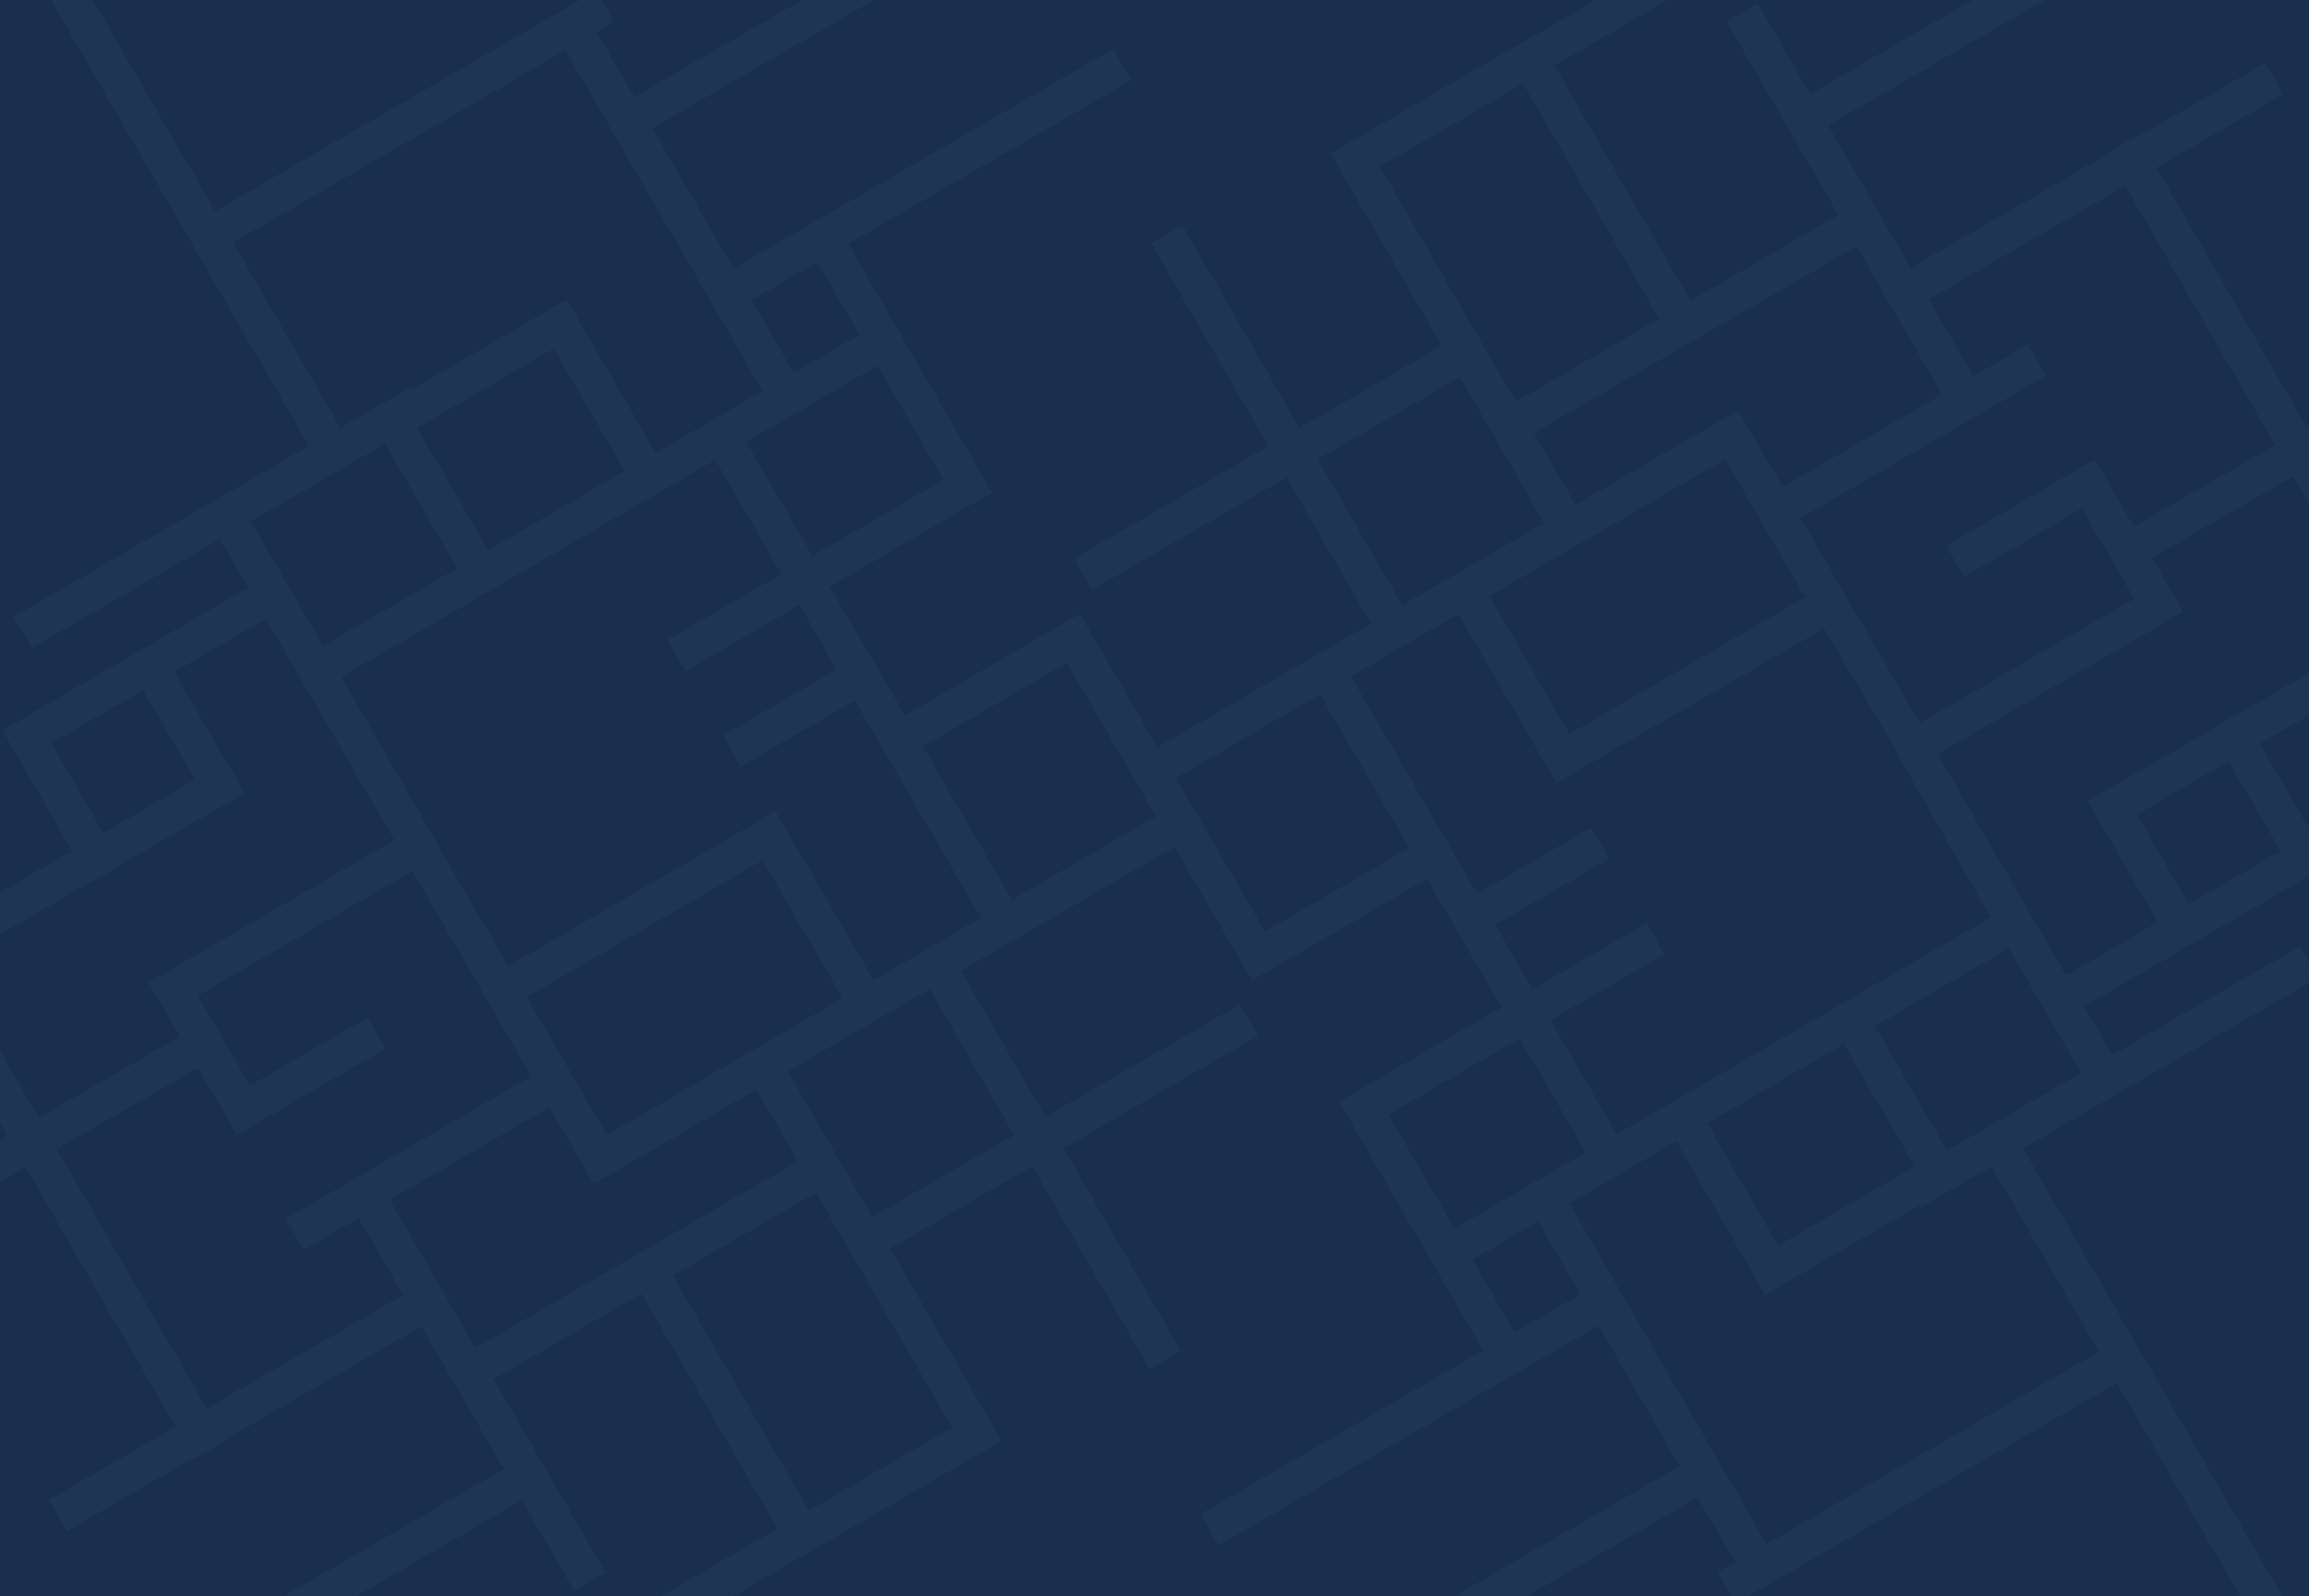 <svg version="1.1" id="Layer_1" xmlns="http://www.w3.org/2000/svg" xmlns:xlink="http://www.w3.org/1999/xlink" x="0px" y="0px"
	 width="100%" height="100%" viewBox="0 0 861 595.28" enable-background="new 0 0 861 595.28" xml:space="preserve">
<rect fill="#1A2E4D" width="862" height="596"/>
<rect fill="#1A2E4D" width="862" height="596"/>
<rect opacity="0.05" fill="none" width="862" height="596"/>
<g opacity="0.05">
	<defs>
		<rect id="SVGID_1_" x="-1" opacity="0.05" width="862" height="596"/>
	</defs>
	<clipPath id="SVGID_2_">
		<use xlink:href="#SVGID_1_"  overflow="visible"/>
	</clipPath>
	<path clip-path="url(#SVGID_2_)" fill="#65C5E9" d="M917.432,218.363l-81.563,47.185l-0.097-0.164l-11.601,6.734l0.085,0.146
		l-34.218,19.795l-0.058-0.1l-11.601,6.731l0.051,0.085l-0.1,0.058l6.774,11.71l0.113-0.065l19.375,33.387l-34.187,19.831
		l-9.742-16.783l-6.729-11.605l-31.38-54.077l91.576-53.141l-0.723-1.24l-6.008-10.359l-4.892-8.429l52.592-30.427l16.1,27.833
		l11.71-6.774L866.81,170.86l80.303-46.456l-6.774-11.708l-80.302,46.456l-55.896-96.62l47.235-27.326l-6.773-11.708l-47.236,27.326
		l-0.208-0.361l-11.71,6.775l0.208,0.36l-73.144,42.313l-30.757-53.166l141.351-81.776l-6.773-11.708L674.979,35.033L655.438,1.254
		l-11.71,6.776l41.747,72.16l-55.131,31.894l-50.69-87.624l72.208-41.776l-6.714-11.708L573,12.749v-0.001l-11.771,6.776
		l-64.341,37.204l0.019,0.056l-0.796,0.455l41.474,71.697l-52.938,30.625l-43.756-75.635L429.18,90.7l43.755,75.633L400.41,208.29
		l6.776,11.71l72.524-41.958l31.477,54.41l-79.6,46.188l-28.884-49.775l-8.085,4.687l-3.516,2.04l-53.668,31.143l-7.091-12.229
		l-6.737-11.598l-14.204-24.035L358,190.524v0.001l11.966-6.776l-53.584-92.844l105.474-60.979l-6.745-11.71l-141.588,81.922
		l-30.259-52.315l143.222-82.853l-6.774-11.71L236.497,36.115l-13.942-24.101l6.467-3.741l-6.776-11.71L80.189,78.748L29.576-8.742
		L17.865-1.967l97.326,168.235L5.127,229.943l6.773,11.707l70.051-40.525l10.479,18.062L0.853,272.325l0.718,1.242l6.013,10.357
		l19.328,33.312l-81.548,47.177l6.773,11.708l81.563-47.185l0.096,0.163l11.601-6.733l-0.084-0.146l34.217-19.795l0.058,0.1
		l11.601-6.731l-0.05-0.085l0.099-0.058l-6.775-11.71l-0.113,0.065L64.975,250.62l34.187-19.831l9.742,16.783l6.73,11.606
		l31.38,54.077l-91.577,53.141l0.724,1.24l6.007,10.359l4.891,8.429l-52.591,30.427l-16.1-27.832l-11.709,6.774l16.101,27.831
		l-80.302,46.456l6.774,11.708l80.302-46.456l55.895,96.62l-47.236,27.326l6.773,11.708l47.237-27.326l0.208,0.361l11.71-6.775
		l-0.208-0.359l73.144-42.313l30.757,53.166L46.462,629.516l6.773,11.708l141.354-81.772l19.542,33.779l11.71-6.776l-41.747-72.159
		l55.131-31.894l50.691,87.623l-72.208,41.776l6.774,11.708l72.208-41.773l0.002,0.002l11.71-6.775l64.31-37.204l-0.033-0.057
		l0.789-0.455l-41.478-71.696l52.936-30.625l43.754,75.635l11.711-6.775l-43.755-75.633l72.525-41.956l-6.776-11.71l-72.524,41.958
		l-31.476-54.41l79.6-46.188l28.884,49.775l8.085-4.687l3.516-2.04l53.668-31.144l7.091,12.229l6.737,11.599l13.919,24.035
		L511,403.96v-0.002l-11.682,6.776l53.727,92.844l-105.401,60.98l6.778,11.71l141.606-81.922l30.268,52.314L483.08,629.514
		l6.775,11.71l143.215-82.854l13.943,24.101l-6.467,3.74l6.775,11.71l142.057-82.184l50.613,87.489l11.711-6.773l-97.325-168.235
		l110.063-63.676l-6.773-11.707l-70.051,40.525l-10.479-18.062l91.578-53.139l-0.719-1.242l-6.013-10.357l-19.328-33.312
		l81.548-47.177L917.432,218.363z M72.739,290.723l-34.217,19.794l-19.34-33.325l34.192-19.836L72.739,290.723z M792.43,69.308
		l55.897,96.618l-52.606,30.432l-7.796-13.433l-6.737-11.604l-11.601,6.731l-43.927,25.488l6.737,11.606l43.923-25.49l19.476,33.563
		l-79.972,46.408l-44.366-76.453l91.577-53.139l-6.731-11.606l-20.434,11.856l-16.584-28.666L792.43,69.308z M673.08,222.698
		l-87.854,50.979l-29.813-51.383l87.849-50.98l9.859,16.99l6.733,11.605L673.08,222.698z M692.248,91.899l31.923,55.177
		l-59.448,34.495l-9.854-16.987l-6.738-11.606l-11.6,6.737l-49.049,28.462l-15.46-26.724L692.248,91.899z M514.556,62.119
		l53.388-30.886l50.692,87.624l-53.39,30.887L514.556,62.119z M491.418,171.268l52.937-30.625l31.428,54.323l-52.897,30.696
		L491.418,171.268z M351.795,178.914l-48.868,28.356l-24.648-42.479l48.925-28.384L351.795,178.914z M304.801,97.68l15.684,27.112
		l-24.468,14.2l-15.705-27.146L304.801,97.68z M86.963,90.456l123.885-71.668l73.466,126.995l-12.767,7.41l-11.599,6.731
		l-15.439,8.959l-33.183-57.187l-0.106,0.065l-11.493,6.664l-45.873,26.625l-0.5-0.861l-26.451,15.303L86.963,90.456z
		 M232.908,175.61l-50.867,29.521l-26.449-45.583l50.868-29.516L232.908,175.61z M110.766,224.053l-6.731-11.601l-10.472-18.043
		l49.974-28.911l0.451,0.781l26.45,45.585l-49.936,28.975L110.766,224.053z M77.139,525.177l-55.898-96.618l52.607-30.433
		l7.795,13.433l6.737,11.604l11.601-6.731l43.926-25.488l-6.737-11.606l-43.922,25.49l-19.476-33.563l79.972-46.408l44.366,76.452
		l-91.578,53.14l6.731,11.605l20.434-11.855l16.584,28.666L77.139,525.177z M196.488,371.786l87.854-50.979l29.813,51.383
		l-87.849,50.981l-9.859-16.99l-6.733-11.604L196.488,371.786z M177.32,502.585l-31.922-55.177l59.448-34.495L214.7,429.9
		l6.739,11.606l11.599-6.737l49.048-28.463l15.461,26.725L177.32,502.585z M355.013,532.365l-53.388,30.887l-50.692-87.624
		l53.39-30.887L355.013,532.365z M378.15,423.217l-52.936,30.624l-31.427-54.323l52.897-30.695L378.15,423.217z M325.761,365.458
		l-29.818-51.384l-6.731-11.605l-11.602,6.732l-88.031,50.98L165,318.118v0.004l-6.557-11.603l-31.149-54.08l139.414-80.917
		l24.635,42.479l-42.479,24.648l6.726,11.601l42.474-24.648l13.947,24.035l-42.476,24.647l6.731,11.605l42.474-24.647l7.097,12.223
		l6.733,11.599l33.181,57.189L325.761,365.458z M377.353,335.522l-33.187-57.189l53.662-31.137l33.187,57.182L377.353,335.522z
		 M471.741,347.288l-33.188-57.182l53.663-31.144l33.186,57.189L471.741,347.288z M557.562,344.847l42.475-24.646l-6.731-11.606
		l-42.473,24.648l-7.098-12.223l-6.732-11.6L503.82,252.23l39.987-23.205l29.817,51.384l6.731,11.605l11.603-6.732l88.246-50.98
		L705,276.366v-0.004l6.342,11.602l30.978,54.08l-139.437,80.917l-24.646-42.479l42.475-24.648l-6.729-11.601l-42.475,24.648
		L557.562,344.847z M687.527,389.354l26.449,45.583l-50.867,29.516l-26.449-45.578L687.527,389.354z M517.773,415.57l48.868-28.356
		l24.648,42.479l-48.926,28.384L517.773,415.57z M564.768,496.805l-15.683-27.112l24.468-14.2l15.704,27.146L564.768,496.805z
		 M782.605,504.028l-123.885,71.668l-73.466-126.995l12.767-7.41l11.599-6.731l15.439-8.959l33.183,57.188l0.106-0.065l11.493-6.664
		l45.873-26.625l0.5,0.861l26.451-15.303L782.605,504.028z M726.033,428.985l-0.451-0.78l-26.45-45.585l49.936-28.976l9.735,16.786
		l6.731,11.601l10.473,18.044L726.033,428.985z M850.387,317.291l-34.192,19.836l-19.364-33.366l34.217-19.794L850.387,317.291z"/>
</g>
<rect x="1716" fill="#1A2E4D" width="862" height="596"/>
<rect x="1716" fill="#1A2E4D" width="862" height="596"/>
<rect x="1716" opacity="0.05" fill="none" width="862" height="596"/>
<g>
	<defs>
		<rect id="SVGID_3_" x="1716" width="862" height="596"/>
	</defs>
	<clipPath id="SVGID_4_">
		<use xlink:href="#SVGID_3_"  overflow="visible"/>
	</clipPath>
	<path clip-path="url(#SVGID_4_)" fill="#65C5E9" d="M2848.159,485.72l-49.723,28.765l-0.059-0.1l-7.072,4.105l0.052,0.088
		l-20.86,12.068l-0.035-0.061l-7.071,4.104l0.03,0.051l-0.061,0.035l4.13,7.139l0.069-0.039l11.812,20.354l-20.841,12.089
		l-5.939-10.231l-4.103-7.074l-19.13-32.967l55.827-32.396l-0.44-0.756l-3.662-6.315l-2.982-5.139l32.062-18.549l9.814,16.968
		l7.139-4.131l-9.815-16.966l48.954-28.321l-4.13-7.137l-48.954,28.32l-34.075-58.902l28.796-16.658l-4.129-7.138l-28.797,16.659
		l-0.127-0.221l-7.139,4.131l0.127,0.219l-44.59,25.795l-18.75-32.411l86.171-49.853l-4.13-7.138l-41.563,24.044l-55.305-95.599
		l67.098-38.818l-4.129-7.137l-42.705,24.705l-6.388-11.011l55.828-32.395l-0.438-0.757l-3.666-6.314l-11.783-20.308l49.714-28.76
		l-4.13-7.137l-49.723,28.765l-0.059-0.1l-7.072,4.105l0.052,0.089l-20.86,12.067l-0.035-0.061l-7.071,4.104l0.03,0.052
		l-0.061,0.035l4.13,7.139l0.069-0.04l11.812,20.354l-20.841,12.089l-5.939-10.231l-4.103-7.075l-19.13-32.967l55.827-32.396
		l-0.44-0.756l-3.662-6.315l-2.982-5.139l32.062-18.549l9.814,16.967l7.139-4.13l-9.815-16.966l48.954-28.321l-4.13-7.138
		l-48.954,28.32l-34.075-58.901l28.796-16.659l-4.129-7.138l-28.797,16.659l-0.127-0.22l-7.139,4.13l0.127,0.219l-44.59,25.795
		l-18.75-32.412l86.171-49.853l-4.13-7.138l-86.173,49.85l-11.913-20.592l-7.139,4.131l25.45,43.99l-33.609,19.443l-30.901-53.417
		l44.02-25.467l-4.093-7.138l-43.983,25.466v-0.001l-7.176,4.131l-39.224,22.681l0.011,0.034l-0.485,0.278l25.283,43.708
		l-32.271,18.669l-26.675-46.109l-7.14,4.131l26.675,46.107l-44.213,25.578l4.131,7.139l44.212-25.579l19.189,33.169l-48.526,28.158
		l-17.608-30.344l-4.929,2.857l-2.144,1.244l-32.717,18.986l-4.322-7.456l-4.107-7.07l-8.659-14.652l29.626-17.281v0.001l7.295-4.13
		l-32.667-56.601l64.3-37.174l-4.111-7.139l-86.315,49.941l-18.447-31.893l87.312-50.509l-4.13-7.139l-87.307,50.51l-8.499-14.692
		l3.942-2.28l-4.131-7.139l-86.602,50.101l-30.854-53.336l-7.14,4.13l59.333,102.561l-56.129,32.472l-0.412-0.713l-49.723,28.765
		l-0.059-0.1l-7.072,4.105l0.052,0.089l-20.86,12.067l-0.035-0.061l-7.071,4.104l0.03,0.052l-0.061,0.035l4.13,7.139l0.069-0.04
		l11.812,20.354l-20.841,12.089l-5.939-10.231l-4.103-7.075l-19.13-32.967l55.827-32.396l-0.44-0.756l-3.662-6.315l-2.982-5.139
		l32.062-18.549l9.814,16.967l7.139-4.13l-9.815-16.966l48.954-28.321l-4.13-7.138l-48.954,28.32l-34.075-58.901l28.796-16.659
		l-4.129-7.138l-28.797,16.659l-0.127-0.22l-7.139,4.13l0.127,0.219l-44.59,25.795l-18.75-32.412l86.171-49.853l-4.13-7.138
		l-86.173,49.85l-11.913-20.592l-7.139,4.131l25.45,43.99l-33.609,19.443l-30.901-53.417l44.02-25.467l-4.093-7.138l-43.983,25.466
		v-0.001l-7.176,4.131l-39.224,22.681l0.011,0.034l-0.485,0.278l25.283,43.708l-32.271,18.669l-26.675-46.109l-7.14,4.131
		L1972.48,92.9l-44.213,25.578l4.131,7.139l44.212-25.579l19.189,33.169l-48.526,28.158l-17.608-30.344l-4.929,2.857l-2.144,1.244
		l-32.717,18.986l-4.322-7.456l-4.107-7.07l-8.659-14.652l29.626-17.281v0.001l7.295-4.13l-32.667-56.601l64.3-37.174l-4.111-7.139
		l-86.315,49.941l-18.447-31.893l87.312-50.509l-4.13-7.139l-87.307,50.51l-8.499-14.692l3.942-2.28l-4.131-7.139l-86.602,50.101
		l-30.854-53.336l-7.14,4.13l59.333,102.561l-67.099,38.818l4.13,7.137l42.704-24.706l6.388,11.011l-55.827,32.395l0.438,0.757
		l3.666,6.313l11.783,20.308l-49.715,28.76l4.13,7.138l49.724-28.765l0.058,0.099l7.072-4.105l-0.052-0.088l20.86-12.067
		l0.035,0.061l7.072-4.104l-0.031-0.052l0.062-0.035l-4.131-7.139l-0.069,0.04l-11.812-20.354l20.842-12.089l5.938,10.231
		l4.103,7.076l19.131,32.966l-55.828,32.396l0.441,0.756l3.662,6.315l2.981,5.138l-32.061,18.549l-9.815-16.967l-7.138,4.13
		l9.815,16.966l-48.954,28.321l4.129,7.138l48.955-28.321l34.074,58.902l-28.796,16.658l4.13,7.139l28.797-16.66l0.126,0.221
		l7.139-4.131l-0.127-0.219l44.591-25.795l18.75,32.411l-86.171,49.853l4.13,7.139l42.02-24.309l55.459,95.863l-67.099,38.818
		l4.13,7.137l42.704-24.705l6.388,11.01l-55.827,32.396l0.438,0.757l3.666,6.314l11.783,20.308l-49.715,28.76l4.13,7.138
		l49.724-28.765l0.058,0.099l7.072-4.104l-0.052-0.089l20.86-12.066l0.035,0.061l7.072-4.104l-0.031-0.053l0.062-0.035l-4.131-7.139
		l-0.069,0.04l-11.812-20.354l20.842-12.089l5.938,10.23l4.103,7.076l19.131,32.967l-55.828,32.396l0.441,0.756l3.662,6.315
		l2.981,5.139l-32.061,18.549l-9.815-16.967l-7.138,4.129l9.815,16.967l-48.954,28.32l4.129,7.139l48.955-28.321l34.074,58.901
		l-28.796,16.658l4.13,7.139l28.797-16.66l0.126,0.221l7.139-4.131l-0.127-0.219l44.591-25.795l18.75,32.412l-86.171,49.852
		l4.13,7.139l86.172-49.852l11.913,20.594l7.139-4.131l-25.45-43.99l33.609-19.443l30.902,53.418l-44.02,25.467l4.129,7.137
		l44.021-25.465h0.001l7.139-4.129l39.205-22.682l-0.021-0.033l0.48-0.279l-25.286-43.707l32.271-18.67l26.674,46.109l7.139-4.131
		l-26.674-46.107l44.213-25.577l-4.131-7.139l-44.212,25.579l-19.189-33.17l48.526-28.158l17.608,30.344l4.929-2.856l2.143-1.243
		l32.718-18.986l4.322,7.455l4.107,7.071l8.485,14.652l-29.8,17.28l-7.121,4.131l32.753,56.6l-64.255,37.174l4.132,7.139
		l86.327-49.94l18.452,31.892l-87.309,50.51l4.131,7.139l87.307-50.51l8.501,14.691l-3.942,2.279l4.13,7.139l86.602-50.1
		l30.855,53.336l7.139-4.131l-59.332-102.56l55.67-32.207l0.259,0.448l49.724-28.765l0.058,0.099l7.072-4.104l-0.052-0.089
		l20.86-12.066l0.035,0.061l7.072-4.104l-0.031-0.053l0.062-0.035l-4.131-7.139l-0.069,0.04l-11.812-20.354l20.842-12.089
		l5.938,10.23l4.103,7.076l19.131,32.967l-55.828,32.396l0.441,0.756l3.662,6.315l2.981,5.139l-32.061,18.549l-9.815-16.967
		l-7.138,4.129l9.815,16.967l-48.954,28.32l4.129,7.139l48.955-28.321l34.074,58.901l-28.796,16.658l4.13,7.139l28.797-16.66
		l0.126,0.221l7.139-4.131l-0.127-0.219l44.591-25.795l18.75,32.412l-86.171,49.852l4.13,7.139l86.172-49.852l11.913,20.594
		l7.139-4.131l-25.45-43.99l33.609-19.443l30.902,53.418l-44.02,25.467l4.129,7.137l44.021-25.465h0.001l7.139-4.129l39.205-22.682
		l-0.021-0.033l0.48-0.279l-25.286-43.707l32.271-18.67l26.674,46.109l7.139-4.131l-26.674-46.107l44.213-25.577l-4.131-7.139
		l-44.212,25.579l-19.189-33.17l48.526-28.158l17.608,30.344l4.929-2.856l2.143-1.243l32.718-18.986l4.322,7.455l4.107,7.071
		l8.485,14.652l-29.8,17.28l-7.121,4.131l32.753,56.6l-64.255,37.174l4.132,7.139l86.327-49.94l18.452,31.892l-87.309,50.51
		l4.131,7.139l87.307-50.51l8.501,14.691l-3.942,2.279l4.13,7.139l86.602-50.1l30.855,53.336l7.139-4.131l-59.332-102.56
		l67.098-38.818l-4.129-7.137l-42.705,24.705l-6.388-11.011l55.828-32.395l-0.438-0.758l-3.666-6.313l-11.783-20.308l49.714-28.76
		L2848.159,485.72z M2715.54,176.68l20.859-12.067l11.791,20.315l-20.845,12.092L2715.54,176.68z M1728.511,168.732l-20.859,12.067
		l-11.79-20.315l20.845-12.092L1728.511,168.732z M1788.22,529.832l-20.859,12.066l-11.79-20.314l20.845-12.093L1788.22,529.832z
		 M2771.956,394.852l34.076,58.9l-32.07,18.553l-4.753-8.189l-4.106-7.074l-7.072,4.104l-26.779,15.539l4.107,7.076l26.776-15.54
		l11.873,20.461l-48.753,28.292l-27.047-46.607l55.828-32.395l-4.104-7.076l-12.457,7.229l-10.11-17.477L2771.956,394.852z
		 M2639.882,471.456l-32.248,18.714l-19.183-33.161l32.271-18.669L2639.882,471.456z M2602.557,390.469l32.546-18.828l30.904,53.417
		l-32.548,18.829L2602.557,390.469z M2681.019,457.037l6.011,10.357l4.104,7.074l8.063,13.894l-53.559,31.078l-18.175-31.324
		L2681.019,457.037z M2730.343,442.262l-36.24,21.028l-6.008-10.355l-4.107-7.075l-7.071,4.106l-29.901,17.352l-9.425-16.292
		l73.292-42.401L2730.343,442.262z M2706.869,298.768l-75.523,43.691l-44.787-77.42l7.783-4.518l7.071-4.104l9.412-5.461
		l20.229,34.863l0.065-0.04l7.006-4.063l27.966-16.231l0.305,0.525l16.125-9.329L2706.869,298.768z M2542.514,364.714l-0.581-1.009
		l-86.315,49.941l-18.447-31.893l69.052-39.945l0.578,0.998l86.327-49.941l18.452,31.892L2542.514,364.714z M2417.7,420.693
		l-0.064,0.039l-7.007,4.063l-27.965,16.231l-0.306-0.524l-16.125,9.328l-24.348-42.086l75.523-43.69l44.787,77.419l-7.784,4.518
		l-7.07,4.104l-9.412,5.462L2417.7,420.693z M2430.857,459.656l-31.01,17.996l-16.124-27.788l31.01-17.993L2430.857,459.656z
		 M2303.424,486.168l-0.259-0.448l-49.723,28.765l-0.059-0.1l-7.072,4.105l0.052,0.088l-20.86,12.068l-0.035-0.061l-7.071,4.104
		l0.03,0.051l-0.061,0.035l4.13,7.139l0.069-0.039l11.812,20.354l-20.841,12.089l-5.939-10.231l-4.103-7.074l-19.13-32.967
		l55.827-32.396l-0.44-0.756l-3.662-6.315l-2.982-5.139l32.062-18.549l9.814,16.968l7.139-4.131l-9.815-16.966l48.954-28.321
		l-4.13-7.137l-48.954,28.32l-34.075-58.902l24.678-14.276l3.449,5.962l41.562-24.044l55.306,95.599L2303.424,486.168z
		 M2262.294,546.028l-20.845,12.093l-11.806-20.342l20.859-12.066L2262.294,546.028z M1997.366,364.448l-0.428-0.743l-86.315,49.941
		l-18.447-31.893l68.594-39.681l0.425,0.733l86.327-49.941l18.452,31.892L1997.366,364.448z M1924.336,437.333l-9.574-16.549
		l14.929-8.636l9.562,16.527L1924.336,437.333z M1943.349,435.758l14.991,25.912l-29.791,17.287l-15.026-25.896L1943.349,435.758z
		 M2033.819,269.179l9.574,16.548l-14.93,8.637l-9.561-16.528L2033.819,269.179z M2014.807,270.754l-14.991-25.913l29.791-17.287
		l15.026,25.896L2014.807,270.754z M2040.953,265.039l7.783-4.518l7.071-4.104l9.412-5.461l20.229,34.863l0.065-0.04l7.006-4.063
		l27.966-16.231l0.305,0.525l16.125-9.329l24.349,42.086l-75.523,43.691L2040.953,265.039z M2072.291,246.856l31.011-17.997
		l16.124,27.789l-31.011,17.993L2072.291,246.856z M2144.055,252.551l56.127-32.472l0.413,0.713l49.724-28.765l0.058,0.099
		l7.072-4.105l-0.052-0.088l20.86-12.067l0.035,0.061l7.072-4.104l-0.031-0.052l0.062-0.035l-4.131-7.139l-0.069,0.04
		l-11.812-20.354l20.842-12.089l5.938,10.231l4.103,7.076l19.131,32.966l-55.828,32.396l0.441,0.756l3.662,6.315l2.981,5.138
		l-32.061,18.549l-9.815-16.967l-7.138,4.13l9.815,16.966l-48.954,28.321l4.129,7.138l48.955-28.321l34.074,58.902l-24.677,14.275
		l-3.449-5.96l-42.021,24.309L2144.055,252.551z M2241.467,160.483l20.845-12.092l11.805,20.341l-20.859,12.067L2241.467,160.483z
		 M2415.296,262.625l30.902,53.418l-32.547,18.829l-30.903-53.417L2415.296,262.625z M2337.872,297.888l-19.461-33.637
		l36.241-21.029l6.007,10.356l4.108,7.076l7.07-4.107l29.901-17.352l9.426,16.292L2337.872,297.888z M2408.873,235.056
		l32.247-18.713l19.183,33.161l-32.271,18.669L2408.873,235.056z M2367.735,249.475l-6.01-10.357l-4.105-7.075l-8.063-13.893
		l53.558-31.079l18.175,31.324L2367.735,249.475z M2350.547,236.147l-55.828,32.395l4.104,7.075l12.456-7.228l10.11,17.476
		l-44.59,25.795l-34.077-58.9l32.071-18.553l4.753,8.189l4.106,7.075l7.072-4.104l26.778-15.538l-4.106-7.076l-26.776,15.54
		l-11.873-20.461l48.752-28.292L2350.547,236.147z M2241.545,333.627l3.448,5.961l28.797-16.66l0.126,0.221l7.139-4.131
		l-0.127-0.219l44.591-25.795l18.75,32.411l-82.053,47.47l-3.448-5.96l-28.797,16.659l-0.127-0.221l-7.139,4.131l0.127,0.219
		l-44.59,25.795l-18.75-32.411L2241.545,333.627z M2185.349,442.262l-36.24,21.028l-6.008-10.355l-4.107-7.075l-7.071,4.106
		l-29.901,17.352l-9.425-16.292l73.292-42.401L2185.349,442.262z M2088.465,443.887l-30.902-53.418l32.546-18.828l30.904,53.417
		L2088.465,443.887z M2094.888,471.456l-32.248,18.714l-19.183-33.161l32.271-18.669L2094.888,471.456z M2136.024,457.037
		l6.011,10.357l4.104,7.074l8.063,13.894l-53.559,31.078l-18.175-31.324L2136.024,457.037z M2153.214,470.365l55.828-32.395
		l-4.104-7.076l-12.457,7.229l-10.11-17.477l44.591-25.795l34.076,58.9l-32.07,18.553l-4.753-8.189l-4.106-7.074l-7.072,4.104
		l-26.779,15.539l4.107,7.076l26.776-15.54l11.873,20.461l-48.753,28.292L2153.214,470.365z M2488.343,435.758l14.991,25.912
		l-29.791,17.287l-15.026-25.896L2488.343,435.758z M2469.33,437.333l-9.574-16.549l14.929-8.636l9.562,16.527L2469.33,437.333z
		 M2579.425,269.179l9.574,16.548l-14.93,8.637l-9.561-16.528L2579.425,269.179z M2560.412,270.754l-14.991-25.913l29.791-17.287
		l15.026,25.896L2560.412,270.754z M2617.896,246.856l31.011-17.997l16.124,27.789l-31.011,17.993L2617.896,246.856z
		 M2692.358,217.324l4.104,7.072l6.384,11l-30.465,17.625l-0.275-0.476l-16.124-27.79l30.441-17.664L2692.358,217.324z
		 M2712.858,33.751l34.076,58.901l-32.07,18.552l-4.753-8.189l-4.106-7.074l-7.072,4.104l-26.779,15.539l4.107,7.076l26.776-15.54
		l11.873,20.461l-48.753,28.292l-27.047-46.607l55.828-32.395l-4.104-7.076l-12.457,7.228l-10.11-17.476L2712.858,33.751z
		 M2640.1,127.262l-53.559,31.078l-18.175-31.324l53.555-31.079l6.011,10.357l4.104,7.075L2640.1,127.262z M2651.784,47.524
		l19.461,33.637l-36.24,21.029l-6.008-10.355l-4.107-7.076l-7.071,4.107l-29.901,17.352l-9.425-16.292L2651.784,47.524z
		 M2543.459,29.369l32.546-18.829l30.904,53.417l-32.548,18.83L2543.459,29.369z M2529.354,95.909l32.271-18.669l19.159,33.117
		l-32.248,18.713L2529.354,95.909z M2561.292,131.12l18.177,31.325l4.104,7.075l7.072-4.104l54.019-31.079L2660,159.979v-0.002
		l3.645,7.073l18.775,32.968l-85.059,49.329l-15.053-25.896l25.881-15.026l-4.11-7.072l-25.896,15.026l-8.506-14.652l25.894-15.025
		l-4.104-7.076l-25.892,15.026l-4.327-7.451l-4.104-7.071l-20.229-34.864L2561.292,131.12z M2529.841,149.369l20.23,34.864
		l-32.713,18.982l-20.232-34.86L2529.841,149.369z M2496.778,184.046l17.608,30.344l4.929-2.857l2.143-1.244l32.718-18.986
		l4.322,7.456l4.107,7.071l8.485,14.652l-29.8,17.281v-0.001l-7.121,4.131l32.753,56.6l-45.994,26.61l-0.577-0.997l-87.307,50.511
		l-8.499-14.693l3.942-2.279l-4.131-7.139l-86.602,50.101l-26.827-46.374l37.471-21.678l11.913,20.594l7.139-4.132l-25.45-43.989
		l33.609-19.444l30.902,53.417l-44.02,25.468l4.129,7.137l44.021-25.465h0.001l7.139-4.13l39.205-22.681l-0.021-0.034l0.48-0.278
		l-25.286-43.707l32.271-18.67l26.674,46.109l7.139-4.131l-26.674-46.108l44.213-25.577l-4.131-7.139l-44.212,25.579l-19.189-33.17
		L2496.778,184.046z M2472.299,142.197l20.231,34.859l-32.714,18.986l-20.231-34.864L2472.299,142.197z M2419.979,143.685
		l-25.893,15.025l4.104,7.075l25.894-15.026l4.326,7.451l4.105,7.071l20.228,34.864l-24.377,14.146l-18.178-31.325l-4.104-7.075
		l-7.073,4.104l-53.847,31.079L2330,185.433v0.002l-3.816-7.073l-18.899-32.968l85.034-49.329l15.041,25.896l-25.885,15.026
		l4.105,7.072l25.896-15.026L2419.979,143.685z M2340.75,116.553l-16.124-27.789l31.01-17.994l16.124,27.786L2340.75,116.553z
		 M2444.236,100.57l-29.791,17.287l-15.026-25.896l29.826-17.303L2444.236,100.57z M2415.587,51.048l9.562,16.528l-14.916,8.657
		l-9.574-16.549L2415.587,51.048z M2282.788,46.644l75.523-43.69l44.787,77.419l-7.784,4.518l-7.07,4.104l-9.412,5.462
		l-20.229-34.863l-0.064,0.04l-7.007,4.063l-27.965,16.231l-0.306-0.525l-16.125,9.329L2282.788,46.644z M2317.276,92.392
		l0.275,0.476l16.124,27.79l-30.441,17.664l-5.936-10.233l-4.104-7.072l-6.383-11L2317.276,92.392z M2169.935,176.68l20.859-12.067
		l11.791,20.315l-20.845,12.092L2169.935,176.68z M2213.759,187.896l-0.438-0.757l-3.666-6.314l-11.783-20.308l38.744-22.414
		l0.412,0.713l42.704-24.706l6.388,11.011l-55.827,32.395l0.438,0.757l3.666,6.313l11.783,20.308l-38.744,22.414l-0.412-0.712
		l-42.705,24.705l-6.388-11.011L2213.759,187.896z M2146.753,217.324l4.104,7.072l6.384,11l-30.465,17.625l-0.275-0.476
		l-16.124-27.79l30.441-17.664L2146.753,217.324z M2167.253,33.751l34.076,58.901l-32.07,18.552l-4.753-8.189l-4.106-7.074
		l-7.072,4.104l-26.779,15.539l4.107,7.076l26.776-15.54l11.873,20.461l-48.753,28.292l-27.047-46.607l55.828-32.395l-4.104-7.076
		l-12.457,7.228l-10.11-17.476L2167.253,33.751z M2094.494,127.262l-53.559,31.078l-18.175-31.324l53.555-31.079l6.011,10.357
		l4.104,7.075L2094.494,127.262z M2106.179,47.524l19.461,33.637l-36.24,21.029l-6.008-10.355l-4.107-7.076l-7.071,4.107
		l-29.901,17.352l-9.425-16.292L2106.179,47.524z M1997.854,29.369l32.546-18.829l30.904,53.417l-32.548,18.83L1997.854,29.369z
		 M1983.748,95.909l32.271-18.669l19.159,33.117l-32.248,18.713L1983.748,95.909z M2015.687,131.12l18.177,31.325l4.104,7.075
		l7.072-4.104l53.821-31.079L2114,159.979v-0.002l3.842,7.073l18.874,32.968l-85.01,49.329l-15.027-25.896l25.893-15.026
		l-4.104-7.072l-25.894,15.026l-8.503-14.652l25.894-15.025l-4.104-7.076l-25.892,15.026l-4.327-7.451l-4.104-7.071l-20.229-34.864
		L2015.687,131.12z M1984.235,149.369l20.23,34.864l-32.713,18.982l-20.232-34.86L1984.235,149.369z M1926.693,142.197
		l20.231,34.859l-32.714,18.986l-20.231-34.864L1926.693,142.197z M1898.631,100.57l-29.791,17.287l-15.026-25.896l29.826-17.303
		L1898.631,100.57z M1869.981,51.048l9.562,16.528l-14.916,8.657l-9.574-16.549L1869.981,51.048z M1737.183,46.644l75.523-43.69
		l44.787,77.419l-7.784,4.518l-7.07,4.104l-9.412,5.462l-20.229-34.863l-0.064,0.04l-7.007,4.063l-27.965,16.231l-0.306-0.525
		l-16.125,9.329L1737.183,46.644z M1826.154,98.556l-31.01,17.997l-16.124-27.789l31.01-17.994L1826.154,98.556z M1751.693,128.088
		l-4.104-7.072l-6.383-11l30.465-17.625l0.275,0.476l16.124,27.79l-30.441,17.664L1751.693,128.088z M1761.58,145.394l85.084-49.329
		l15.065,25.896l-25.873,15.026l4.112,7.072l25.898-15.026l8.505,14.652l-25.893,15.025l4.104,7.075l25.894-15.026l4.326,7.451
		l4.105,7.071l20.228,34.864l-24.377,14.146l-18.178-31.325l-4.104-7.075l-7.073,4.104l-54.044,31.079L1784,185.433v0.002
		l-3.619-7.073L1761.58,145.394z M1863.268,235.056l32.247-18.713l19.183,33.161l-32.271,18.669L1863.268,235.056z
		 M1900.593,316.043l-32.547,18.829l-30.903-53.417l32.548-18.83L1900.593,316.043z M1822.13,249.475l-6.01-10.357l-4.105-7.075
		l-8.063-13.893l53.558-31.079l18.175,31.324L1822.13,249.475z M1731.193,311.66l-34.077-58.9l32.071-18.553l4.753,8.189
		l4.106,7.075l7.072-4.104l26.778-15.538l-4.106-7.076l-26.776,15.54l-11.873-20.461l48.752-28.292l27.048,46.607l-55.828,32.395
		l4.104,7.075l12.456-7.228l10.11,17.476L1731.193,311.66z M1772.806,264.251l36.241-21.029l6.007,10.356l4.108,7.076l7.07-4.107
		l29.901-17.352l9.426,16.292l-73.293,42.402L1772.806,264.251z M1765.781,353.967l37.013-21.412l11.913,20.594l7.139-4.132
		l-25.45-43.989l33.609-19.444l30.902,53.417l-44.02,25.468l4.129,7.137l44.021-25.465h0.001l7.139-4.13l39.205-22.681l-0.021-0.034
		l0.48-0.278l-25.286-43.707l32.271-18.67l26.674,46.109l7.139-4.131l-26.674-46.108l44.213-25.577l-4.131-7.139l-44.212,25.579
		l-19.189-33.17l48.526-28.158l17.608,30.344l4.929-2.857l2.143-1.244l32.718-18.986l4.322,7.456l4.107,7.071l8.485,14.652
		l-29.8,17.281v-0.001l-7.121,4.131l32.753,56.6l-45.536,26.345l-0.424-0.732l-87.307,50.511l-8.499-14.693l3.942-2.279
		l-4.131-7.139l-86.602,50.101L1765.781,353.967z M1796.892,407.744l75.523-43.69l44.787,77.419l-7.784,4.518l-7.07,4.104
		l-9.412,5.462l-20.229-34.862l-0.064,0.039l-7.007,4.063l-27.965,16.231l-0.306-0.524l-16.125,9.328L1796.892,407.744z
		 M1885.863,459.656l-31.01,17.996l-16.124-27.788l31.01-17.993L1885.863,459.656z M1811.402,489.188l-4.104-7.072l-6.383-10.999
		l30.465-17.625l0.275,0.476l16.124,27.79l-30.441,17.664L1811.402,489.188z M1790.902,672.76l-34.077-58.9l32.071-18.553
		l4.753,8.189l4.106,7.074l7.072-4.104l26.778-15.538l-4.106-7.075l-26.776,15.539l-11.873-20.461l48.752-28.292l27.048,46.607
		l-55.828,32.396l4.104,7.074l12.456-7.227l10.11,17.475L1790.902,672.76z M1863.661,579.25l53.558-31.078l18.175,31.324
		l-53.555,31.079l-6.01-10.357l-4.105-7.075L1863.661,579.25z M1851.976,658.988l-19.461-33.637l36.241-21.029l6.007,10.355
		l4.108,7.076l7.07-4.107l29.901-17.352l9.426,16.291L1851.976,658.988z M1960.302,677.143l-32.547,18.83l-30.903-53.418
		l32.548-18.83L1960.302,677.143z M1974.406,610.604l-32.271,18.669l-19.159-33.116l32.247-18.713L1974.406,610.604z
		 M1942.469,575.393l-18.178-31.325l-4.104-7.075l-7.073,4.104l-53.898,31.079L1844,546.533v0.002l-3.765-7.073l-18.874-32.968
		l85.048-49.329l15.047,25.896l-25.881,15.026l4.106,7.072l25.896-15.026l8.504,14.652l-25.893,15.025l4.104,7.075l25.894-15.026
		l4.326,7.451l4.105,7.072l20.228,34.863L1942.469,575.393z M1973.92,557.143l-20.231-34.864l32.714-18.981l20.231,34.859
		L1973.92,557.143z M2006.982,522.465l-17.608-30.344l-4.929,2.857l-2.144,1.243l-32.717,18.985l-4.322-7.455l-4.107-7.07
		l-8.659-14.652l29.626-17.281v0.001l7.295-4.13l-32.667-56.602l45.608-26.367l0.438,0.756l87.307-50.511l8.501,14.692l-3.942,2.279
		l4.13,7.139l86.602-50.101l26.981,46.64l-37.014,21.412l-11.913-20.593l-7.139,4.131l25.45,43.99l-33.609,19.442l-30.901-53.417
		l44.02-25.468l-4.093-7.137l-43.983,25.465l-7.176,4.131l-39.224,22.68l0.011,0.034l-0.485,0.278l25.283,43.707l-32.271,18.67
		l-26.675-46.109l-7.14,4.131L2032.189,454l-44.213,25.578l4.131,7.139l44.212-25.578l19.189,33.169L2006.982,522.465z
		 M2031.462,564.315l-20.232-34.86l32.715-18.986l20.23,34.865L2031.462,564.315z M2083.78,562.827l25.894-15.025l-4.104-7.075
		l-25.892,15.025l-4.327-7.451l-4.104-7.07l-20.229-34.865l24.378-14.146l18.177,31.325l4.104,7.074l7.072-4.104l53.967-31.079
		L2174,521.08v-0.003l3.696,7.073l18.802,32.968l-85.046,49.329l-15.046-25.896l25.884-15.025l-4.108-7.072l-25.896,15.026
		L2083.78,562.827z M2163.011,589.959l16.124,27.789l-31.011,17.993L2132,607.956L2163.011,589.959z M2059.524,605.941
		l29.791-17.286l15.026,25.896l-29.826,17.304L2059.524,605.941z M2088.173,655.465l-9.561-16.529l14.916-8.656l9.574,16.549
		L2088.173,655.465z M2220.973,659.868l-75.523,43.69l-44.787-77.42l7.783-4.518l7.071-4.104l9.412-5.461l20.229,34.863l0.065-0.041
		l7.006-4.063l27.966-16.23l0.305,0.525l16.125-9.33L2220.973,659.868z M2186.484,614.12l-0.275-0.476l-16.124-27.79l30.441-17.664
		l5.936,10.233l4.104,7.072l6.384,11L2186.484,614.12z M2333.214,529.832l-20.859,12.066l-11.79-20.314l20.845-12.093
		L2333.214,529.832z M2289.391,518.616l0.438,0.757l3.666,6.314l11.783,20.308l-38.286,22.148l-0.259-0.447l-42.705,24.705
		l-6.388-11.011l55.828-32.395l-0.438-0.758l-3.666-6.313l-11.783-20.308l38.286-22.148l0.259,0.447l42.704-24.705l6.388,11.01
		L2289.391,518.616z M2356.396,489.188l-4.104-7.072l-6.383-10.999l30.465-17.625l0.275,0.476l16.124,27.79l-30.441,17.664
		L2356.396,489.188z M2335.896,672.76l-34.077-58.9l32.071-18.553l4.753,8.189l4.106,7.074l7.072-4.104l26.778-15.538l-4.106-7.075
		l-26.776,15.539l-11.873-20.461l48.752-28.292l27.048,46.607l-55.828,32.396l4.104,7.074l12.456-7.227l10.11,17.475
		L2335.896,672.76z M2408.655,579.25l53.558-31.078l18.175,31.324l-53.555,31.079l-6.01-10.357l-4.105-7.075L2408.655,579.25z
		 M2396.97,658.988l-19.461-33.637l36.241-21.029l6.007,10.355l4.108,7.076l7.07-4.107l29.901-17.352l9.426,16.291L2396.97,658.988z
		 M2505.296,677.143l-32.547,18.83l-30.903-53.418l32.548-18.83L2505.296,677.143z M2519.4,610.604l-32.271,18.669l-19.159-33.116
		l32.247-18.713L2519.4,610.604z M2487.463,575.393l-18.178-31.325l-4.104-7.075l-7.073,4.104l-53.896,31.079L2389,546.533v0.002
		l-3.768-7.073l-18.875-32.968l85.047-49.329l15.047,25.896l-25.882,15.026l4.106,7.072l25.896-15.026l8.504,14.652l-25.893,15.025
		l4.104,7.075l25.894-15.026l4.326,7.451l4.105,7.072l20.228,34.863L2487.463,575.393z M2518.914,557.143l-20.231-34.864
		l32.714-18.981l20.231,34.859L2518.914,557.143z M2551.977,522.465l-17.608-30.344l-4.929,2.857l-2.144,1.243l-32.717,18.985
		l-4.322-7.455l-4.107-7.07l-8.659-14.652l29.626-17.281v0.001l7.295-4.13l-32.667-56.602l46.066-26.633l0.591,1.021l87.307-50.511
		l8.501,14.692l-3.942,2.279l4.13,7.139l86.602-50.101l26.828,46.374l-37.472,21.678l-11.913-20.593l-7.139,4.131l25.45,43.99
		l-33.609,19.442l-30.901-53.417l44.02-25.468l-4.093-7.137l-43.983,25.465l-7.176,4.131l-39.224,22.68l0.011,0.034l-0.485,0.278
		l25.283,43.707l-32.271,18.67l-26.675-46.109l-7.14,4.131L2577.184,454l-44.213,25.578l4.131,7.139l44.212-25.578l19.189,33.169
		L2551.977,522.465z M2576.456,564.315l-20.232-34.86l32.715-18.986l20.23,34.865L2576.456,564.315z M2628.774,562.827
		l25.894-15.025l-4.104-7.075l-25.892,15.025l-4.327-7.451l-4.104-7.07l-20.229-34.865l24.378-14.146l18.177,31.325l4.104,7.074
		l7.072-4.104l53.97-31.079L2719,521.08v-0.003l3.693,7.073l18.801,32.968l-85.047,49.329l-15.047-25.896l25.884-15.025
		l-4.108-7.072l-25.896,15.026L2628.774,562.827z M2708.005,589.959l16.124,27.789l-31.011,17.993l-16.124-27.785L2708.005,589.959z
		 M2604.519,605.941l29.791-17.286l15.026,25.896l-29.826,17.304L2604.519,605.941z M2633.167,655.465l-9.561-16.529l14.916-8.656
		l9.574,16.549L2633.167,655.465z M2765.967,659.868l-75.523,43.69l-44.787-77.42l7.783-4.518l7.071-4.104l9.412-5.461
		l20.229,34.863l0.065-0.041l7.006-4.063l27.966-16.23l0.305,0.525l16.125-9.33L2765.967,659.868z M2731.479,614.12l-0.275-0.476
		l-16.124-27.79l30.441-17.664l5.936,10.233l4.104,7.072l6.384,11L2731.479,614.12z M2807.288,546.028l-20.845,12.093
		l-11.806-20.342l20.859-12.066L2807.288,546.028z"/>
</g>
</svg>

